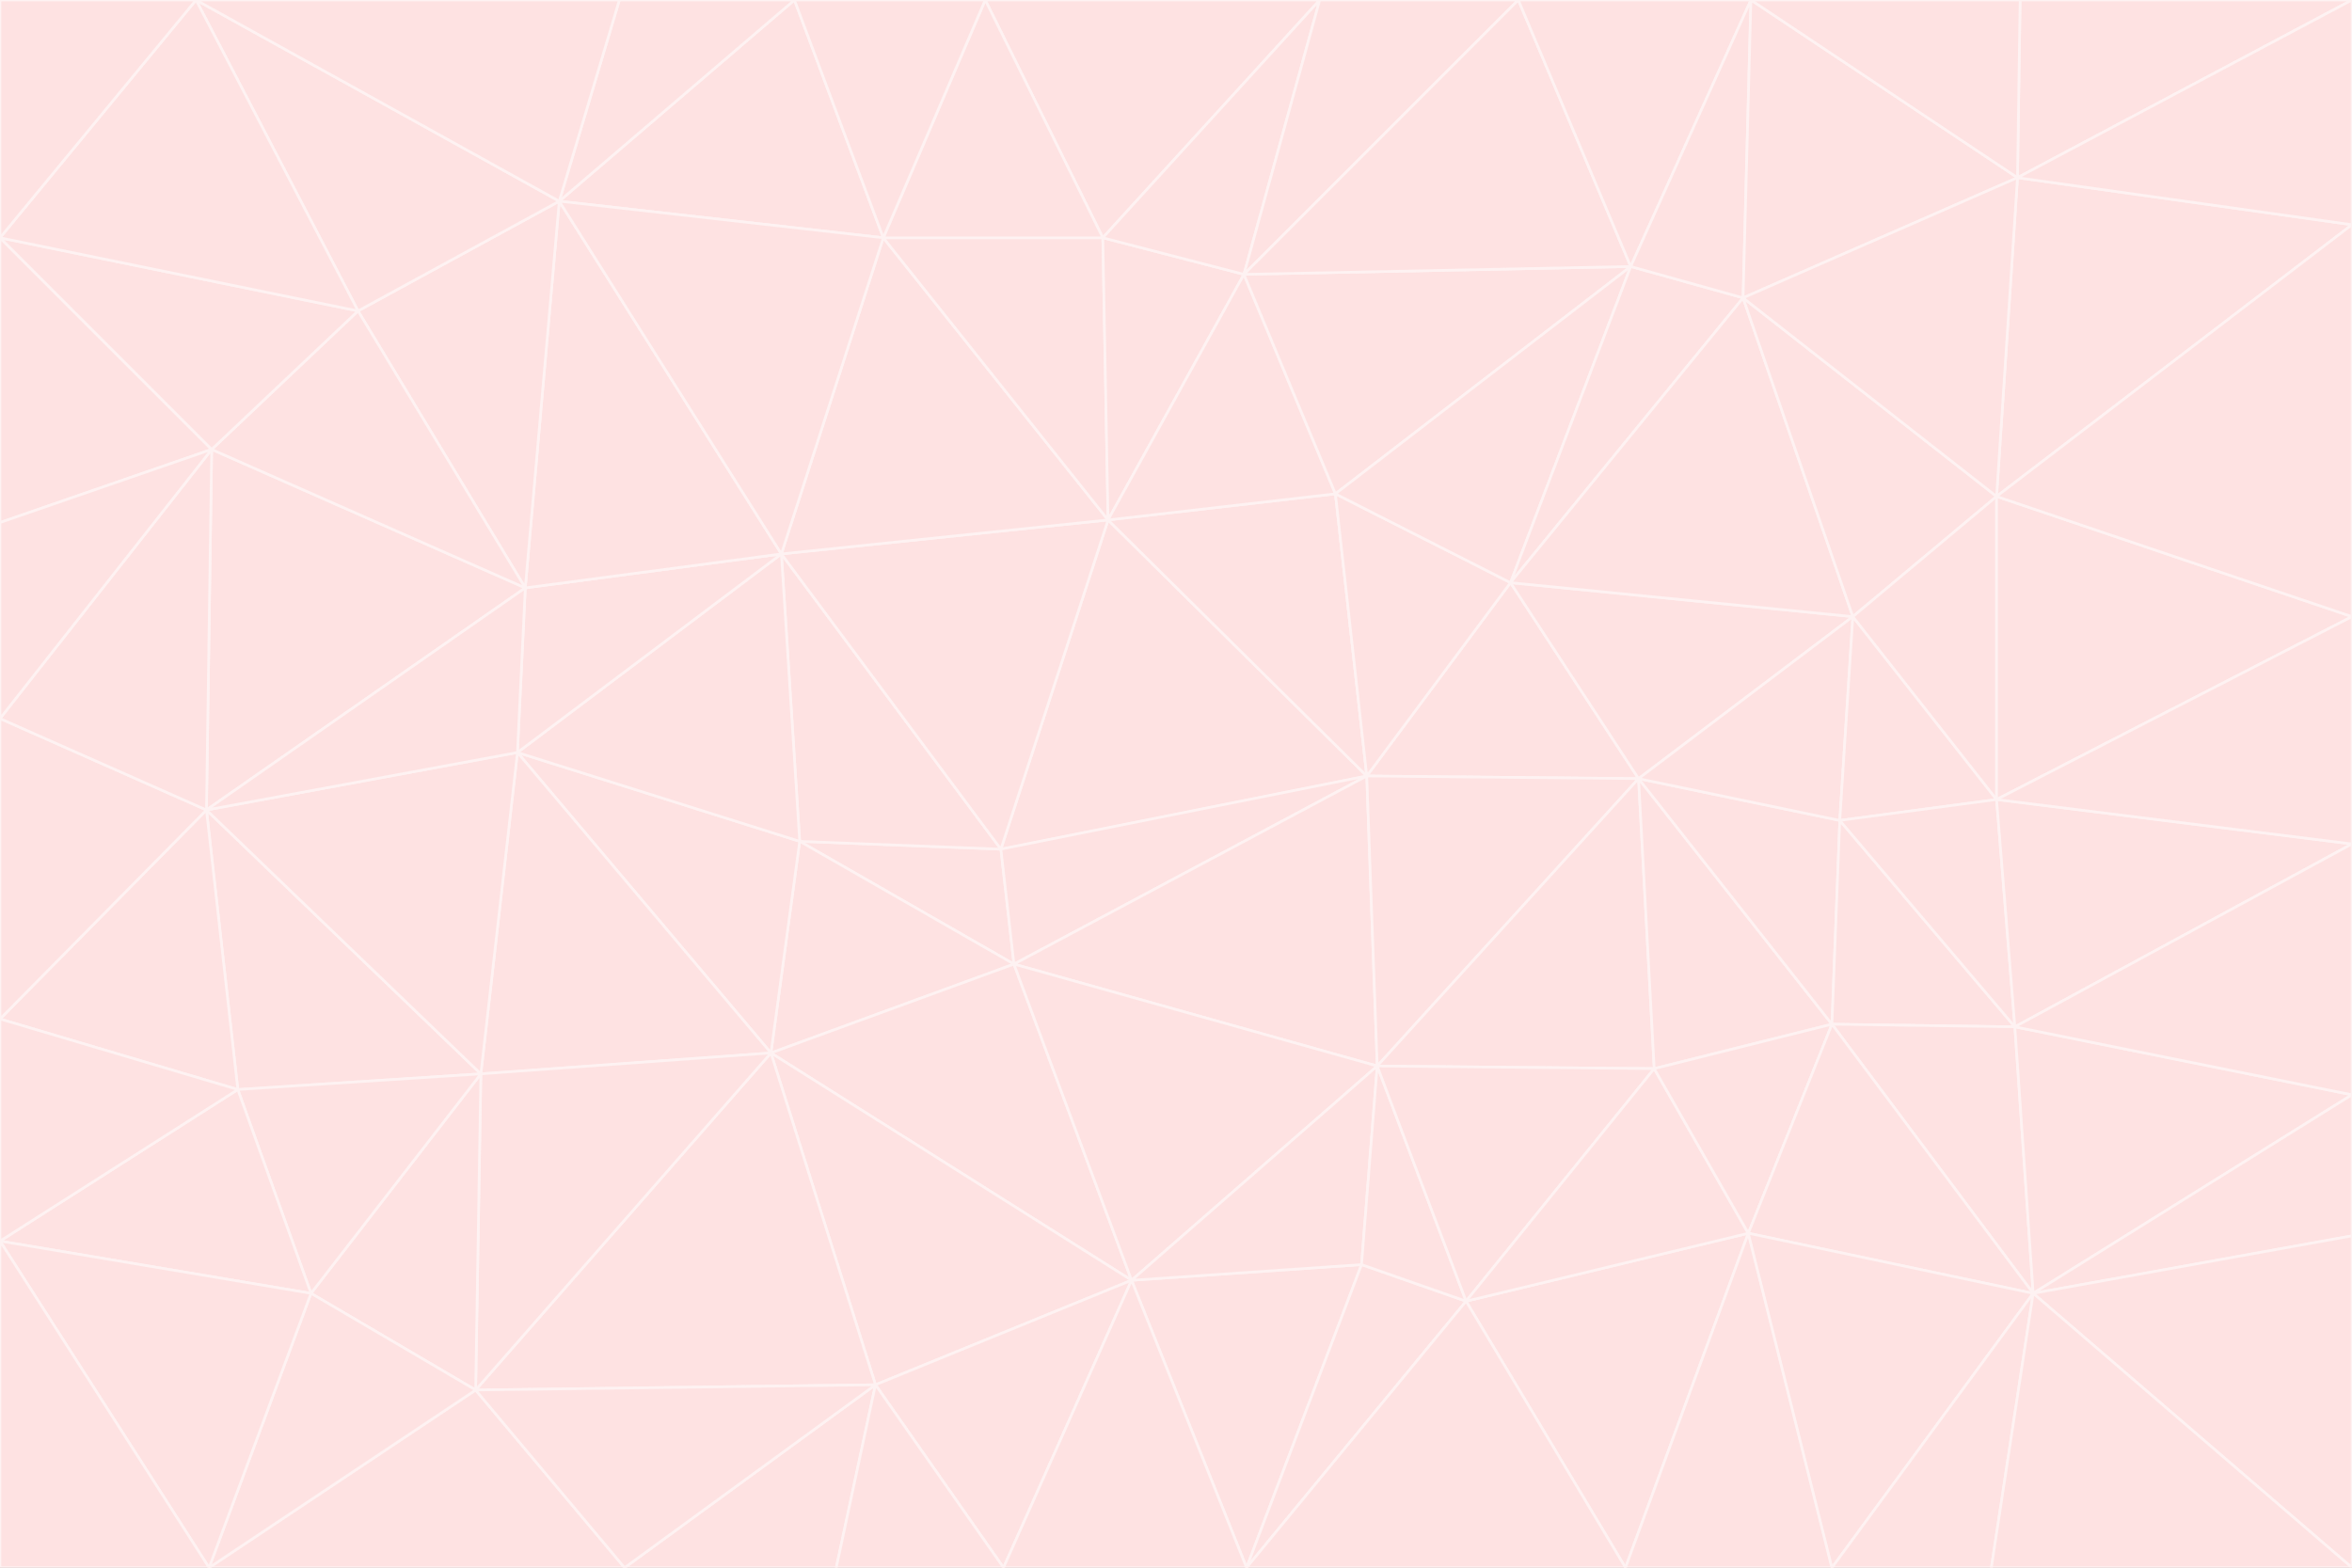 <svg id="visual" viewBox="0 0 900 600" width="900" height="600" xmlns="http://www.w3.org/2000/svg" xmlns:xlink="http://www.w3.org/1999/xlink" version="1.1"><rect x="0" y="0" width="900" height="600" fill="#333333" stroke="none"/><g stroke-width="1" stroke-linejoin="bevel"><path d="M383 325L306 322L388 369Z" fill="#fee2e2" stroke="#fef2f2"></path><path d="M306 322L295 403L388 369Z" fill="#fee2e2" stroke="#fef2f2"></path><path d="M383 325L299 212L306 322Z" fill="#fee2e2" stroke="#fef2f2"></path><path d="M306 322L198 288L295 403Z" fill="#fee2e2" stroke="#fef2f2"></path><path d="M299 212L198 288L306 322Z" fill="#fee2e2" stroke="#fef2f2"></path><path d="M295 403L433 490L388 369Z" fill="#fee2e2" stroke="#fef2f2"></path><path d="M523 297L424 199L383 325Z" fill="#fee2e2" stroke="#fef2f2"></path><path d="M198 288L184 411L295 403Z" fill="#fee2e2" stroke="#fef2f2"></path><path d="M295 403L335 530L433 490Z" fill="#fee2e2" stroke="#fef2f2"></path><path d="M523 297L383 325L388 369Z" fill="#fee2e2" stroke="#fef2f2"></path><path d="M383 325L424 199L299 212Z" fill="#fee2e2" stroke="#fef2f2"></path><path d="M182 532L335 530L295 403Z" fill="#fee2e2" stroke="#fef2f2"></path><path d="M527 408L523 297L388 369Z" fill="#fee2e2" stroke="#fef2f2"></path><path d="M299 212L201 225L198 288Z" fill="#fee2e2" stroke="#fef2f2"></path><path d="M79 310L91 417L184 411Z" fill="#fee2e2" stroke="#fef2f2"></path><path d="M433 490L527 408L388 369Z" fill="#fee2e2" stroke="#fef2f2"></path><path d="M477 600L521 484L433 490Z" fill="#fee2e2" stroke="#fef2f2"></path><path d="M433 490L521 484L527 408Z" fill="#fee2e2" stroke="#fef2f2"></path><path d="M523 297L511 189L424 199Z" fill="#fee2e2" stroke="#fef2f2"></path><path d="M424 199L338 91L299 212Z" fill="#fee2e2" stroke="#fef2f2"></path><path d="M184 411L182 532L295 403Z" fill="#fee2e2" stroke="#fef2f2"></path><path d="M239 600L320 600L335 530Z" fill="#fee2e2" stroke="#fef2f2"></path><path d="M335 530L384 600L433 490Z" fill="#fee2e2" stroke="#fef2f2"></path><path d="M320 600L384 600L335 530Z" fill="#fee2e2" stroke="#fef2f2"></path><path d="M79 310L184 411L198 288Z" fill="#fee2e2" stroke="#fef2f2"></path><path d="M184 411L119 495L182 532Z" fill="#fee2e2" stroke="#fef2f2"></path><path d="M422 91L338 91L424 199Z" fill="#fee2e2" stroke="#fef2f2"></path><path d="M299 212L214 77L201 225Z" fill="#fee2e2" stroke="#fef2f2"></path><path d="M477 600L561 498L521 484Z" fill="#fee2e2" stroke="#fef2f2"></path><path d="M521 484L561 498L527 408Z" fill="#fee2e2" stroke="#fef2f2"></path><path d="M627 298L578 223L523 297Z" fill="#fee2e2" stroke="#fef2f2"></path><path d="M523 297L578 223L511 189Z" fill="#fee2e2" stroke="#fef2f2"></path><path d="M91 417L119 495L184 411Z" fill="#fee2e2" stroke="#fef2f2"></path><path d="M627 298L523 297L527 408Z" fill="#fee2e2" stroke="#fef2f2"></path><path d="M476 105L422 91L424 199Z" fill="#fee2e2" stroke="#fef2f2"></path><path d="M81 172L79 310L201 225Z" fill="#fee2e2" stroke="#fef2f2"></path><path d="M201 225L79 310L198 288Z" fill="#fee2e2" stroke="#fef2f2"></path><path d="M80 600L239 600L182 532Z" fill="#fee2e2" stroke="#fef2f2"></path><path d="M182 532L239 600L335 530Z" fill="#fee2e2" stroke="#fef2f2"></path><path d="M476 105L424 199L511 189Z" fill="#fee2e2" stroke="#fef2f2"></path><path d="M624 102L476 105L511 189Z" fill="#fee2e2" stroke="#fef2f2"></path><path d="M384 600L477 600L433 490Z" fill="#fee2e2" stroke="#fef2f2"></path><path d="M633 409L627 298L527 408Z" fill="#fee2e2" stroke="#fef2f2"></path><path d="M561 498L633 409L527 408Z" fill="#fee2e2" stroke="#fef2f2"></path><path d="M304 0L214 77L338 91Z" fill="#fee2e2" stroke="#fef2f2"></path><path d="M338 91L214 77L299 212Z" fill="#fee2e2" stroke="#fef2f2"></path><path d="M214 77L137 119L201 225Z" fill="#fee2e2" stroke="#fef2f2"></path><path d="M137 119L81 172L201 225Z" fill="#fee2e2" stroke="#fef2f2"></path><path d="M91 417L0 475L119 495Z" fill="#fee2e2" stroke="#fef2f2"></path><path d="M79 310L0 390L91 417Z" fill="#fee2e2" stroke="#fef2f2"></path><path d="M0 275L0 390L79 310Z" fill="#fee2e2" stroke="#fef2f2"></path><path d="M622 600L669 472L561 498Z" fill="#fee2e2" stroke="#fef2f2"></path><path d="M561 498L669 472L633 409Z" fill="#fee2e2" stroke="#fef2f2"></path><path d="M633 409L701 392L627 298Z" fill="#fee2e2" stroke="#fef2f2"></path><path d="M81 172L0 275L79 310Z" fill="#fee2e2" stroke="#fef2f2"></path><path d="M505 0L377 0L422 91Z" fill="#fee2e2" stroke="#fef2f2"></path><path d="M422 91L377 0L338 91Z" fill="#fee2e2" stroke="#fef2f2"></path><path d="M377 0L304 0L338 91Z" fill="#fee2e2" stroke="#fef2f2"></path><path d="M214 77L75 0L137 119Z" fill="#fee2e2" stroke="#fef2f2"></path><path d="M669 472L701 392L633 409Z" fill="#fee2e2" stroke="#fef2f2"></path><path d="M627 298L709 236L578 223Z" fill="#fee2e2" stroke="#fef2f2"></path><path d="M119 495L80 600L182 532Z" fill="#fee2e2" stroke="#fef2f2"></path><path d="M0 475L80 600L119 495Z" fill="#fee2e2" stroke="#fef2f2"></path><path d="M701 392L704 314L627 298Z" fill="#fee2e2" stroke="#fef2f2"></path><path d="M578 223L624 102L511 189Z" fill="#fee2e2" stroke="#fef2f2"></path><path d="M476 105L505 0L422 91Z" fill="#fee2e2" stroke="#fef2f2"></path><path d="M0 390L0 475L91 417Z" fill="#fee2e2" stroke="#fef2f2"></path><path d="M304 0L237 0L214 77Z" fill="#fee2e2" stroke="#fef2f2"></path><path d="M0 91L0 200L81 172Z" fill="#fee2e2" stroke="#fef2f2"></path><path d="M477 600L622 600L561 498Z" fill="#fee2e2" stroke="#fef2f2"></path><path d="M771 393L704 314L701 392Z" fill="#fee2e2" stroke="#fef2f2"></path><path d="M0 91L81 172L137 119Z" fill="#fee2e2" stroke="#fef2f2"></path><path d="M81 172L0 200L0 275Z" fill="#fee2e2" stroke="#fef2f2"></path><path d="M667 114L624 102L578 223Z" fill="#fee2e2" stroke="#fef2f2"></path><path d="M704 314L709 236L627 298Z" fill="#fee2e2" stroke="#fef2f2"></path><path d="M764 306L709 236L704 314Z" fill="#fee2e2" stroke="#fef2f2"></path><path d="M581 0L505 0L476 105Z" fill="#fee2e2" stroke="#fef2f2"></path><path d="M709 236L667 114L578 223Z" fill="#fee2e2" stroke="#fef2f2"></path><path d="M624 102L581 0L476 105Z" fill="#fee2e2" stroke="#fef2f2"></path><path d="M771 393L701 392L778 495Z" fill="#fee2e2" stroke="#fef2f2"></path><path d="M771 393L764 306L704 314Z" fill="#fee2e2" stroke="#fef2f2"></path><path d="M709 236L764 190L667 114Z" fill="#fee2e2" stroke="#fef2f2"></path><path d="M0 475L0 600L80 600Z" fill="#fee2e2" stroke="#fef2f2"></path><path d="M670 0L581 0L624 102Z" fill="#fee2e2" stroke="#fef2f2"></path><path d="M778 495L701 392L669 472Z" fill="#fee2e2" stroke="#fef2f2"></path><path d="M75 0L0 91L137 119Z" fill="#fee2e2" stroke="#fef2f2"></path><path d="M622 600L701 600L669 472Z" fill="#fee2e2" stroke="#fef2f2"></path><path d="M237 0L75 0L214 77Z" fill="#fee2e2" stroke="#fef2f2"></path><path d="M764 306L764 190L709 236Z" fill="#fee2e2" stroke="#fef2f2"></path><path d="M667 114L670 0L624 102Z" fill="#fee2e2" stroke="#fef2f2"></path><path d="M900 236L764 190L764 306Z" fill="#fee2e2" stroke="#fef2f2"></path><path d="M701 600L778 495L669 472Z" fill="#fee2e2" stroke="#fef2f2"></path><path d="M900 86L772 68L764 190Z" fill="#fee2e2" stroke="#fef2f2"></path><path d="M772 68L670 0L667 114Z" fill="#fee2e2" stroke="#fef2f2"></path><path d="M701 600L762 600L778 495Z" fill="#fee2e2" stroke="#fef2f2"></path><path d="M75 0L0 0L0 91Z" fill="#fee2e2" stroke="#fef2f2"></path><path d="M900 323L764 306L771 393Z" fill="#fee2e2" stroke="#fef2f2"></path><path d="M764 190L772 68L667 114Z" fill="#fee2e2" stroke="#fef2f2"></path><path d="M900 0L773 0L772 68Z" fill="#fee2e2" stroke="#fef2f2"></path><path d="M772 68L773 0L670 0Z" fill="#fee2e2" stroke="#fef2f2"></path><path d="M900 419L771 393L778 495Z" fill="#fee2e2" stroke="#fef2f2"></path><path d="M900 419L900 323L771 393Z" fill="#fee2e2" stroke="#fef2f2"></path><path d="M900 473L900 419L778 495Z" fill="#fee2e2" stroke="#fef2f2"></path><path d="M900 323L900 236L764 306Z" fill="#fee2e2" stroke="#fef2f2"></path><path d="M900 600L900 473L778 495Z" fill="#fee2e2" stroke="#fef2f2"></path><path d="M762 600L900 600L778 495Z" fill="#fee2e2" stroke="#fef2f2"></path><path d="M900 236L900 86L764 190Z" fill="#fee2e2" stroke="#fef2f2"></path><path d="M900 86L900 0L772 68Z" fill="#fee2e2" stroke="#fef2f2"></path></g></svg>